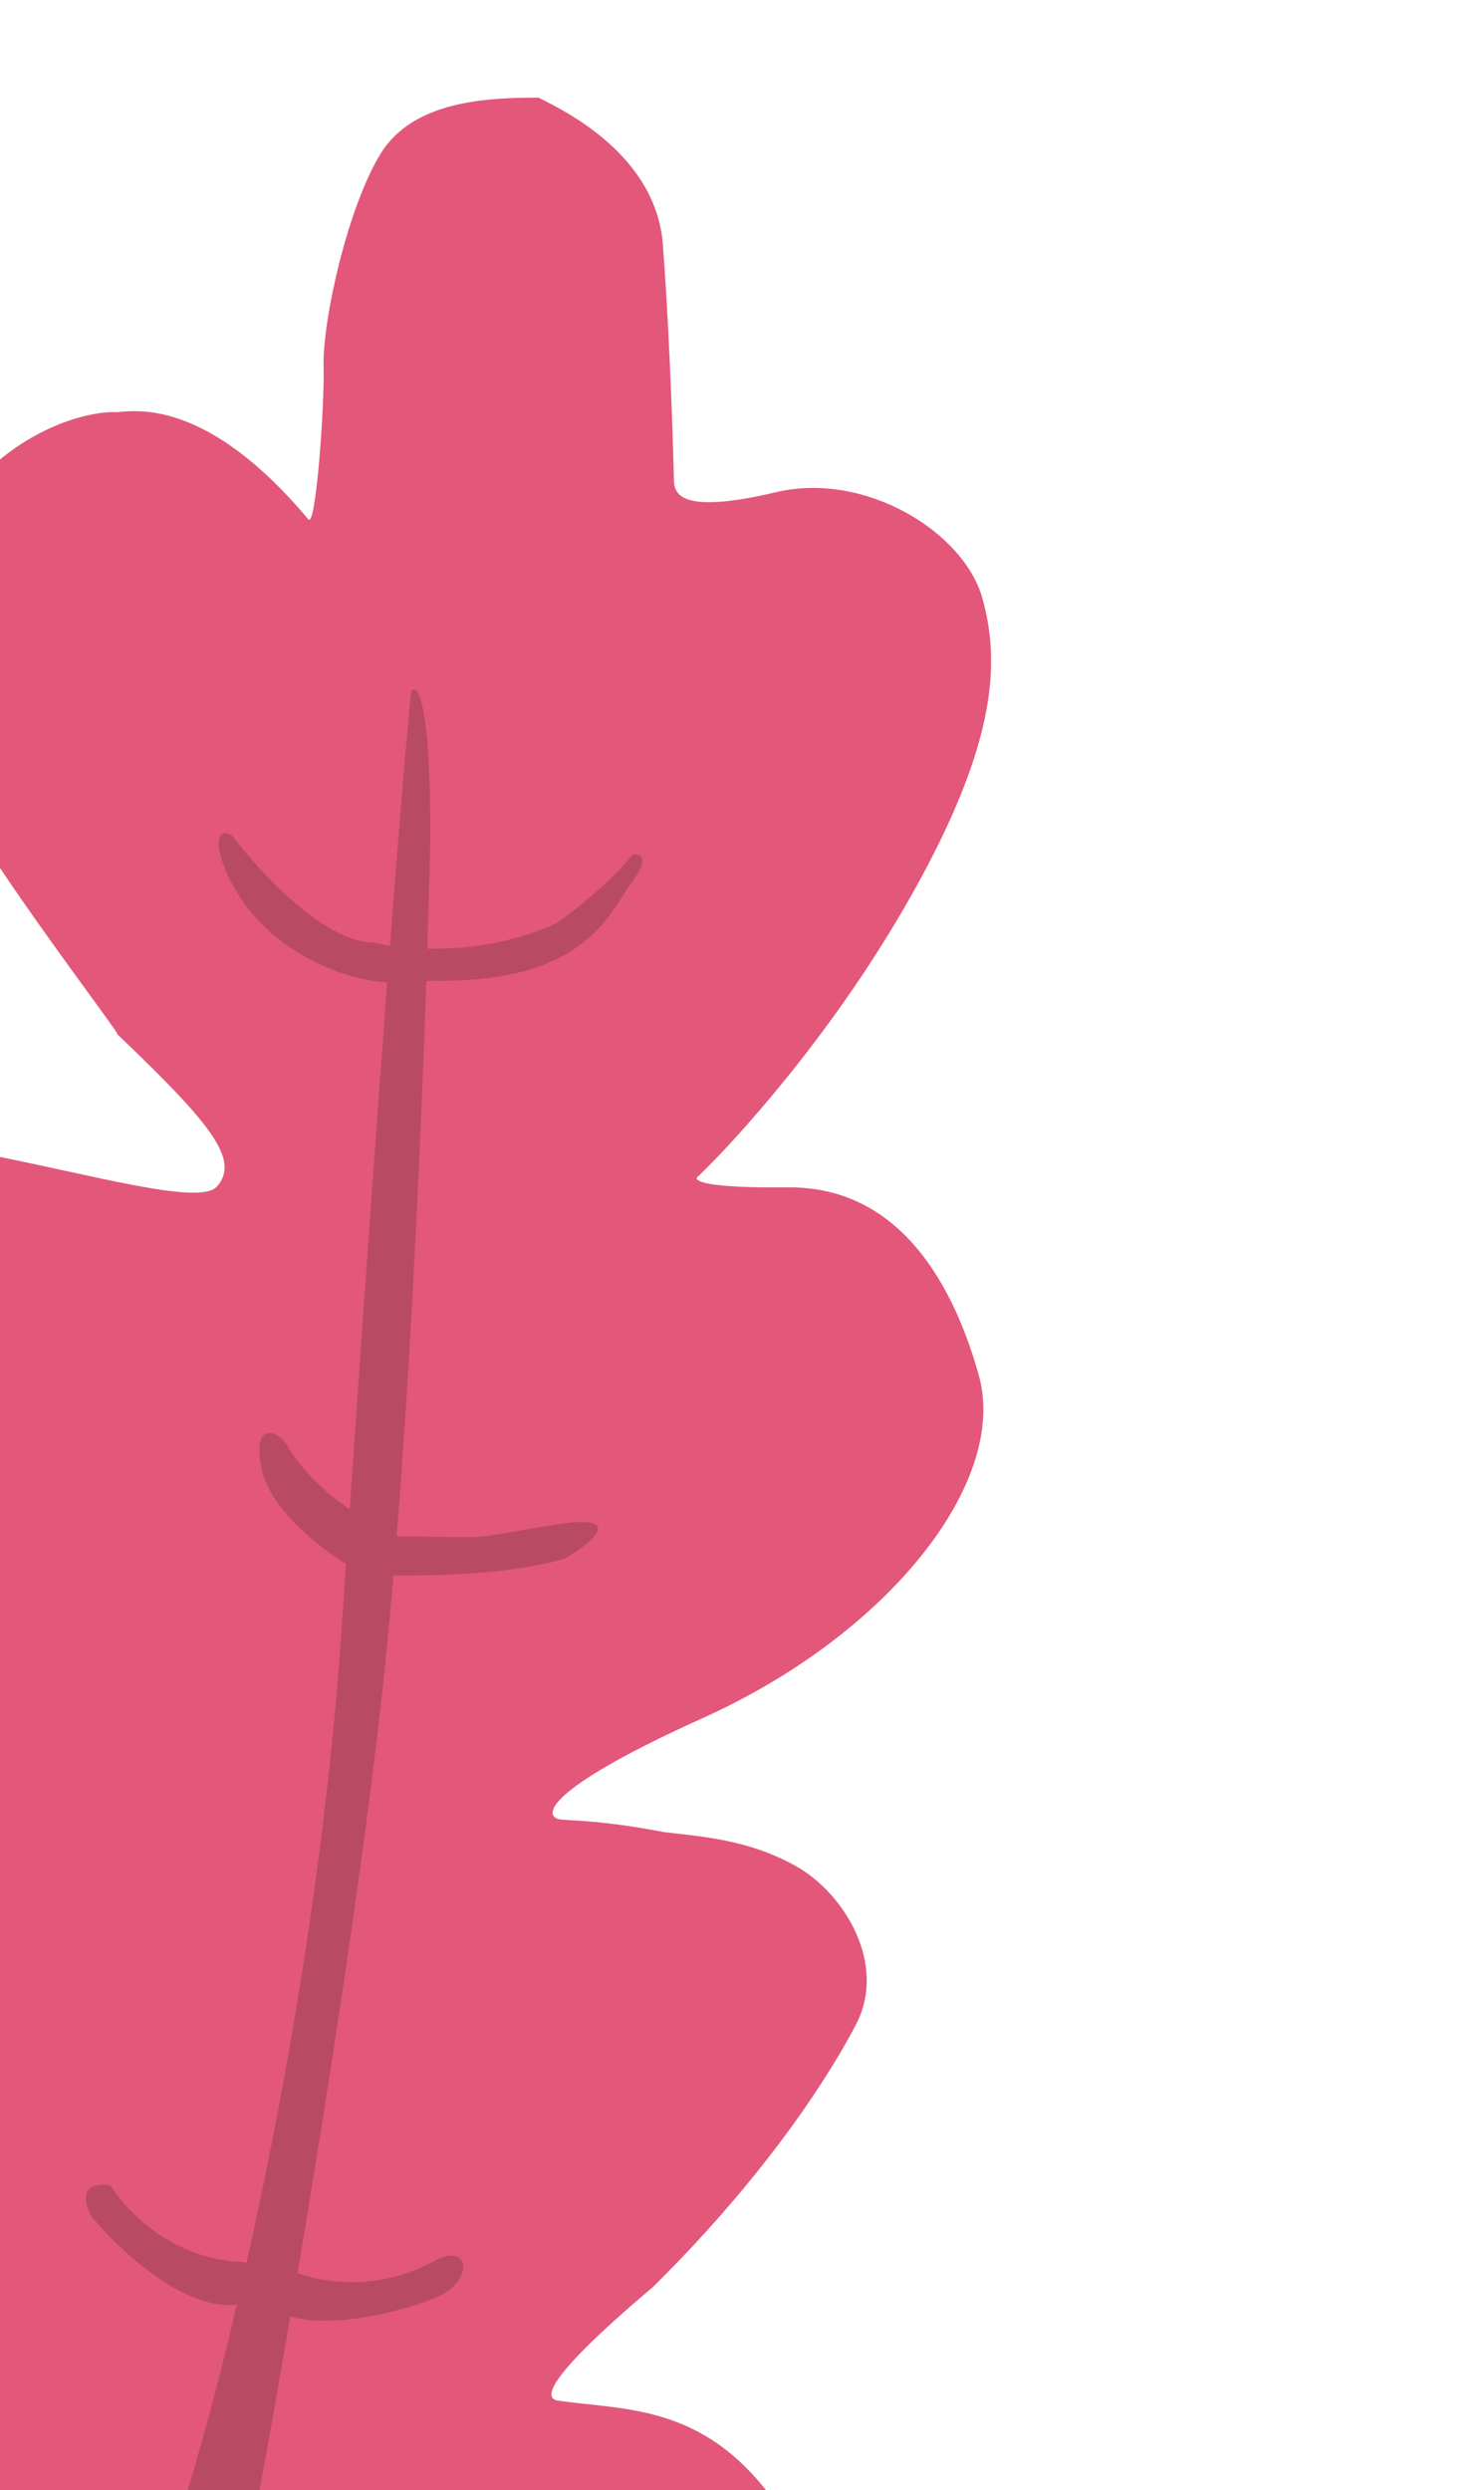 <svg width="152" height="255" viewBox="0 0 152 255" fill="none" xmlns="http://www.w3.org/2000/svg">
<path d="M-31.928 278.124C-31.996 283.658 -30.126 290.239 -23.254 293.127L80.893 263.879C81.63 263.131 81.767 259.152 78.373 254.903C71.493 246.29 63.928 246.792 57.175 245.85C54.875 245.529 58.341 241.418 66.881 234.202C78.949 222.296 85.343 211.849 87.706 207.265C90.856 201.153 86.531 193.919 81.524 191.107C76.516 188.296 71.615 188.077 67.97 187.614C60.425 186.164 57.392 186.529 57.035 186.223C55.661 185.663 56.729 182.822 71.992 175.94C91.07 167.337 103.316 151.732 100.254 140.831C97.193 129.929 91.171 121.482 80.658 121.595C72.248 121.686 71.007 120.925 71.438 120.534C75.28 116.887 84.878 106.296 92.532 93.116C102.1 76.64 102.514 68.007 100.614 61.241C98.714 54.475 88.613 48.245 79.486 50.402C70.358 52.56 69.079 50.892 69.032 49.282C68.986 47.673 68.717 36.033 67.899 25.074C67.222 16.019 58.127 11.46 55.149 9.999C49.938 9.999 42.355 10.302 39.005 15.704C35.656 21.106 33.004 32.778 33.144 37.606C33.255 41.468 32.358 54.107 31.587 53.187C21.435 41.084 14.23 41.987 11.995 42.21C7.347 42.028 -1.909 45.843 -5.896 54.749C-10.881 65.882 -6.502 77.084 -4.335 81.69C-1.211 88.328 12.867 106.599 11.995 105.898C21.826 115.269 24.57 118.827 22.216 121.516C18.702 125.53 -22.818 108.359 -25.419 121.595C-28.933 139.477 -17.062 142.994 -10.972 147.676C-6.289 151.277 -4.655 164.611 -14.434 157.828C-21.458 152.956 -36.344 149.095 -39.866 149.629C-46.307 150.762 -59.828 163.638 -58.998 179.303C-57.96 198.884 -17.91 197.992 -14.434 200.26C-13.509 200.863 -11.334 202.634 -12.191 202.469C-18.428 198.967 -21.652 201.013 -23.945 202.467L-23.97 202.483C-30.391 208.504 -31.098 217.057 -30.649 220.581C-29.797 233.725 -21.636 250.123 -18.2 254.801C-16.195 257.532 -15.231 258.073 -14.466 259.431C-19.848 258.964 -26.131 263.407 -27.814 265.256C-30.294 267.98 -31.877 273.897 -31.928 278.124Z" fill="#E3577A"/>
<path fill-rule="evenodd" clip-rule="evenodd" d="M19.092 255.431C20.447 251.078 22.292 244.379 24.262 236.022C18.758 236.623 12.078 230.301 9.33 226.929C7.768 223.805 9.981 223.545 11.282 223.805C15.584 230.114 21.751 231.64 24.948 231.646C25.045 231.684 25.143 231.723 25.242 231.764C29.252 213.954 33.52 189.934 35.1 165.237C35.206 163.662 35.319 161.973 35.44 160.188C30.792 157.206 27.62 153.665 26.901 150.787C25.485 145.119 28.853 146.492 29.634 148.444C31.501 151.244 33.973 153.339 35.823 154.551C36.895 138.846 38.353 118.028 39.661 100.615C38.608 100.531 37.454 100.354 36.272 100.031C31.977 98.86 27.292 96.127 24.559 91.832C21.825 87.537 21.825 84.413 23.778 85.585C26.511 89.229 33.227 96.517 38.224 96.517C38.692 96.634 39.273 96.75 39.946 96.849C40.816 85.413 41.599 75.828 42.128 70.748C42.779 69.967 44.081 71.841 44.081 85.585C44.013 88.754 43.909 92.682 43.769 97.153C47.539 97.222 52.37 96.672 56.966 94.565C58.658 93.394 62.589 90.348 64.775 87.537C65.556 87.407 66.649 87.771 64.775 90.27C64.475 90.67 64.175 91.141 63.846 91.656L63.846 91.656L63.846 91.656L63.846 91.656C61.608 95.166 58.039 100.762 44.081 100.422C43.961 100.448 43.82 100.475 43.659 100.501C43.118 116.58 42.136 138.357 40.632 157.336C42.969 157.347 44.583 157.375 45.778 157.396C47.416 157.425 48.265 157.44 49.108 157.377C50.016 157.309 50.917 157.152 52.787 156.824L52.788 156.824L52.788 156.824C53.709 156.663 54.865 156.46 56.373 156.207C64.408 154.857 60.751 157.893 57.918 159.58C52.768 161.158 44.864 161.41 40.305 161.321C39.906 166.014 39.473 170.489 39.005 174.609C36.958 192.621 33.458 215.082 30.483 232.785C33.681 233.94 39.18 234.577 45.013 231.268C47.986 230.056 48.376 233.18 45.389 234.932C43.716 235.913 35.014 238.72 29.728 237.24C28.465 244.64 27.336 250.965 26.51 255.431H19.092Z" fill="#B84A65"/>
</svg>
